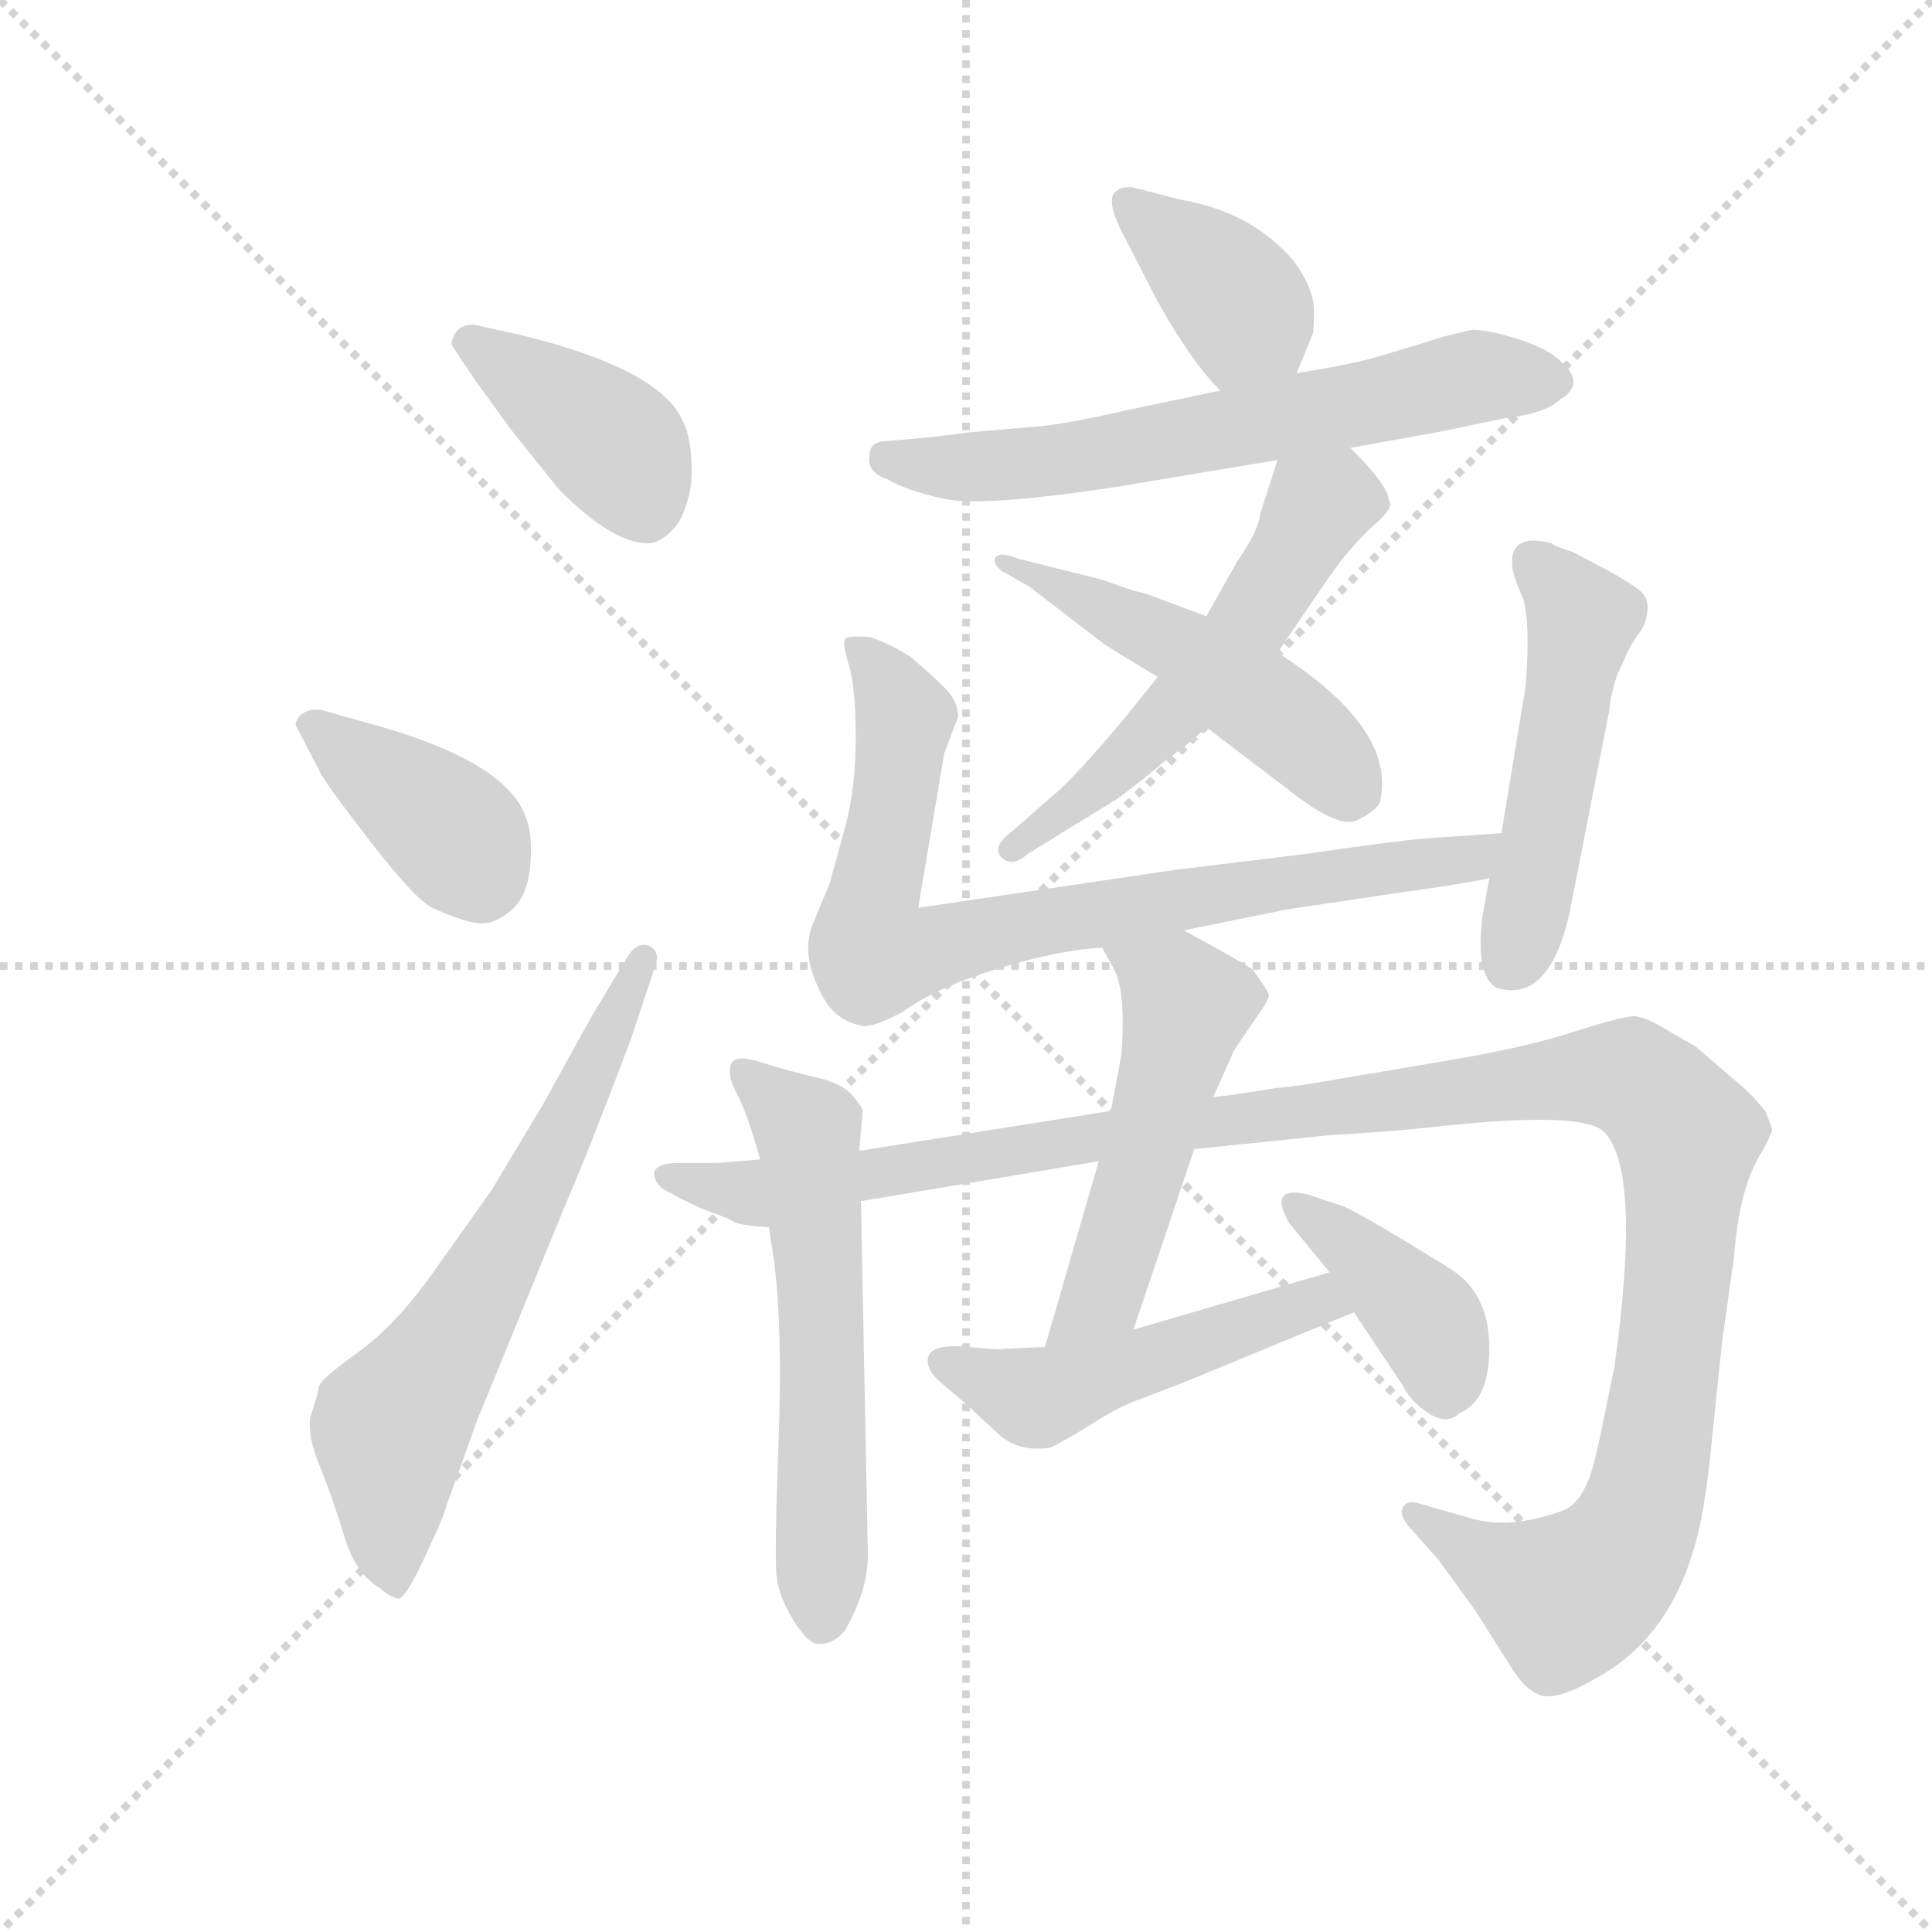 <svg version="1.1" viewBox="0 0 1024 1024" xmlns="http://www.w3.org/2000/svg">
  <g stroke="lightgray" stroke-dasharray="1,1" stroke-width="1" transform="scale(4, 4)">
    <line x1="0" y1="0" x2="256" y2="256"></line>
    <line x1="256" y1="0" x2="0" y2="256"></line>
    <line x1="128" y1="0" x2="128" y2="256"></line>
    <line x1="0" y1="128" x2="256" y2="128"></line>
  </g>
  <g transform="scale(0.92, -0.92) translate(60, -850)">
    <style type="text/css">
      
        @keyframes keyframes0 {
          from {
            stroke: blue;
            stroke-dashoffset: 398;
            stroke-width: 128;
          }
          56% {
            animation-timing-function: step-end;
            stroke: blue;
            stroke-dashoffset: 0;
            stroke-width: 128;
          }
          to {
            stroke: black;
            stroke-width: 1024;
          }
        }
        #make-me-a-hanzi-animation-0 {
          animation: keyframes0 0.574s both;
          animation-delay: 0s;
          animation-timing-function: linear;
        }
      
        @keyframes keyframes1 {
          from {
            stroke: blue;
            stroke-dashoffset: 389;
            stroke-width: 128;
          }
          56% {
            animation-timing-function: step-end;
            stroke: blue;
            stroke-dashoffset: 0;
            stroke-width: 128;
          }
          to {
            stroke: black;
            stroke-width: 1024;
          }
        }
        #make-me-a-hanzi-animation-1 {
          animation: keyframes1 0.567s both;
          animation-delay: 0.574s;
          animation-timing-function: linear;
        }
      
        @keyframes keyframes2 {
          from {
            stroke: blue;
            stroke-dashoffset: 653;
            stroke-width: 128;
          }
          68% {
            animation-timing-function: step-end;
            stroke: blue;
            stroke-dashoffset: 0;
            stroke-width: 128;
          }
          to {
            stroke: black;
            stroke-width: 1024;
          }
        }
        #make-me-a-hanzi-animation-2 {
          animation: keyframes2 0.781s both;
          animation-delay: 1.14s;
          animation-timing-function: linear;
        }
      
        @keyframes keyframes3 {
          from {
            stroke: blue;
            stroke-dashoffset: 383;
            stroke-width: 128;
          }
          55% {
            animation-timing-function: step-end;
            stroke: blue;
            stroke-dashoffset: 0;
            stroke-width: 128;
          }
          to {
            stroke: black;
            stroke-width: 1024;
          }
        }
        #make-me-a-hanzi-animation-3 {
          animation: keyframes3 0.562s both;
          animation-delay: 1.922s;
          animation-timing-function: linear;
        }
      
        @keyframes keyframes4 {
          from {
            stroke: blue;
            stroke-dashoffset: 645;
            stroke-width: 128;
          }
          68% {
            animation-timing-function: step-end;
            stroke: blue;
            stroke-dashoffset: 0;
            stroke-width: 128;
          }
          to {
            stroke: black;
            stroke-width: 1024;
          }
        }
        #make-me-a-hanzi-animation-4 {
          animation: keyframes4 0.775s both;
          animation-delay: 2.484s;
          animation-timing-function: linear;
        }
      
        @keyframes keyframes5 {
          from {
            stroke: blue;
            stroke-dashoffset: 550;
            stroke-width: 128;
          }
          64% {
            animation-timing-function: step-end;
            stroke: blue;
            stroke-dashoffset: 0;
            stroke-width: 128;
          }
          to {
            stroke: black;
            stroke-width: 1024;
          }
        }
        #make-me-a-hanzi-animation-5 {
          animation: keyframes5 0.698s both;
          animation-delay: 3.258s;
          animation-timing-function: linear;
        }
      
        @keyframes keyframes6 {
          from {
            stroke: blue;
            stroke-dashoffset: 498;
            stroke-width: 128;
          }
          62% {
            animation-timing-function: step-end;
            stroke: blue;
            stroke-dashoffset: 0;
            stroke-width: 128;
          }
          to {
            stroke: black;
            stroke-width: 1024;
          }
        }
        #make-me-a-hanzi-animation-6 {
          animation: keyframes6 0.655s both;
          animation-delay: 3.956s;
          animation-timing-function: linear;
        }
      
        @keyframes keyframes7 {
          from {
            stroke: blue;
            stroke-dashoffset: 803;
            stroke-width: 128;
          }
          72% {
            animation-timing-function: step-end;
            stroke: blue;
            stroke-dashoffset: 0;
            stroke-width: 128;
          }
          to {
            stroke: black;
            stroke-width: 1024;
          }
        }
        #make-me-a-hanzi-animation-7 {
          animation: keyframes7 0.903s both;
          animation-delay: 4.611s;
          animation-timing-function: linear;
        }
      
        @keyframes keyframes8 {
          from {
            stroke: blue;
            stroke-dashoffset: 504;
            stroke-width: 128;
          }
          62% {
            animation-timing-function: step-end;
            stroke: blue;
            stroke-dashoffset: 0;
            stroke-width: 128;
          }
          to {
            stroke: black;
            stroke-width: 1024;
          }
        }
        #make-me-a-hanzi-animation-8 {
          animation: keyframes8 0.66s both;
          animation-delay: 5.515s;
          animation-timing-function: linear;
        }
      
        @keyframes keyframes9 {
          from {
            stroke: blue;
            stroke-dashoffset: 592;
            stroke-width: 128;
          }
          66% {
            animation-timing-function: step-end;
            stroke: blue;
            stroke-dashoffset: 0;
            stroke-width: 128;
          }
          to {
            stroke: black;
            stroke-width: 1024;
          }
        }
        #make-me-a-hanzi-animation-9 {
          animation: keyframes9 0.732s both;
          animation-delay: 6.175s;
          animation-timing-function: linear;
        }
      
        @keyframes keyframes10 {
          from {
            stroke: blue;
            stroke-dashoffset: 1246;
            stroke-width: 128;
          }
          80% {
            animation-timing-function: step-end;
            stroke: blue;
            stroke-dashoffset: 0;
            stroke-width: 128;
          }
          to {
            stroke: black;
            stroke-width: 1024;
          }
        }
        #make-me-a-hanzi-animation-10 {
          animation: keyframes10 1.264s both;
          animation-delay: 6.907s;
          animation-timing-function: linear;
        }
      
        @keyframes keyframes11 {
          from {
            stroke: blue;
            stroke-dashoffset: 516;
            stroke-width: 128;
          }
          63% {
            animation-timing-function: step-end;
            stroke: blue;
            stroke-dashoffset: 0;
            stroke-width: 128;
          }
          to {
            stroke: black;
            stroke-width: 1024;
          }
        }
        #make-me-a-hanzi-animation-11 {
          animation: keyframes11 0.67s both;
          animation-delay: 8.171s;
          animation-timing-function: linear;
        }
      
        @keyframes keyframes12 {
          from {
            stroke: blue;
            stroke-dashoffset: 498;
            stroke-width: 128;
          }
          62% {
            animation-timing-function: step-end;
            stroke: blue;
            stroke-dashoffset: 0;
            stroke-width: 128;
          }
          to {
            stroke: black;
            stroke-width: 1024;
          }
        }
        #make-me-a-hanzi-animation-12 {
          animation: keyframes12 0.655s both;
          animation-delay: 8.841s;
          animation-timing-function: linear;
        }
      
        @keyframes keyframes13 {
          from {
            stroke: blue;
            stroke-dashoffset: 401;
            stroke-width: 128;
          }
          57% {
            animation-timing-function: step-end;
            stroke: blue;
            stroke-dashoffset: 0;
            stroke-width: 128;
          }
          to {
            stroke: black;
            stroke-width: 1024;
          }
        }
        #make-me-a-hanzi-animation-13 {
          animation: keyframes13 0.576s both;
          animation-delay: 9.496s;
          animation-timing-function: linear;
        }
      
    </style>
    
      <path d="M 213 663 Q 205 663 202 657.5 Q 199 652 201 650 L 213 632 L 234 603 L 262 568 Q 293 537 313 537 Q 322 537 331 549 Q 339 564 338.5 581 Q 338 598 334 606 Q 322 637 240 657 L 213 663 Z" fill="lightgray"></path>
    
      <path d="M 125 441 Q 118 442 113 438 Q 109 433 111 431 L 125 404 Q 128 398 153.5 365 Q 179 332 189 327 Q 209 318 217.5 318 Q 226 318 235 326 Q 244 334 245.5 351.5 Q 247 369 243 379 Q 232 412 150 434 L 125 441 Z" fill="lightgray"></path>
    
      <path d="M 280 263 L 253 214 L 223 164 L 186 112 Q 166 85 145 70 Q 124 55 123.5 50.5 Q 123 46 119.5 36 Q 116 26 124 6 Q 132 -14 138.5 -35.5 Q 145 -57 159 -65 Q 166 -71 170 -71 Q 174 -70 185 -46.5 Q 196 -23 197 -18 L 215 32 L 267 159 Q 278 184 303 250 L 317 292 Q 321 302 314 305 Q 307 308 301 298 L 280 263 Z" fill="lightgray"></path>
    
      <path d="M 687 635 L 696 657 Q 697 658 697 671 Q 697 684 685 700 Q 661 728 620 735 L 593 742 Q 586 743 582 739 Q 578 734 585 719 L 605 680 Q 625 643 643 625 C 664 603 676 607 687 635 Z" fill="lightgray"></path>
    
      <path d="M 718 592 L 768 601 L 807 609 Q 831 612 839 620 Q 854 629 839 642 Q 832 649 815 654.5 Q 798 660 788 660 Q 770 656 762 653 L 732 644 Q 718 640 687 635 L 643 625 L 586 613 Q 551 605 534 604 L 499 601 L 475 598 L 452 596 Q 441 596 441 588 Q 439 578 451 574 Q 463 567 484.5 562.5 Q 506 558 580 569 L 676 585 L 718 592 Z" fill="lightgray"></path>
    
      <path d="M 740 562 Q 740 570 718 592 C 697 614 685 614 676 585 L 666 554 Q 665 544 653 527 L 635 495 L 607 460 L 586 434 Q 559 402 547 392 L 523 371 Q 511 362 517 356 Q 523 350 532 358 L 584 390 Q 604 405 609 410 Q 627 423 635 431 L 676 474 L 706 518 Q 718 535 731 547 Q 744 558 740 562 Z" fill="lightgray"></path>
    
      <path d="M 635 495 L 600 508 L 592 510 L 575 516 L 527 528 Q 515 533 513 528 Q 513 523 519 520 L 533 512 L 576 479 Q 582 475 607 460 L 635 431 L 681 396 Q 711 372 722 377.5 Q 733 383 735 388 Q 745 430 676 474 L 635 495 Z" fill="lightgray"></path>
    
      <path d="M 622 314 L 681 326 L 748 336 Q 778 340 798 344 C 828 349 835 372 805 370 L 762 367 Q 747 366 692 358 L 618 349 L 469 327 L 484 416 L 492 437 Q 492 446 484 454 Q 476 462 464 472 Q 451 480 441 483 Q 429 484 427 482 Q 425 480 429 467 Q 433 454 433 425 Q 433 396 427 374 L 418 341 L 408 317 Q 402 301 411 282 Q 419 262 437 259 Q 443 258 460 267 Q 479 281 515 292 Q 551 303 575 304 L 622 314 Z" fill="lightgray"></path>
    
      <path d="M 798 344 L 794 322 Q 790 288 802 281 Q 811 278 819 281 Q 836 288 844 323 L 867 440 Q 868 451 872 462 L 878 475 Q 881 481 884.5 485.5 Q 888 490 889 497 Q 890 504 886.5 508 Q 883 512 867 521 L 846 532 Q 834 536 834 537 Q 811 543 811 526 Q 811 520 816.5 507.5 Q 822 495 819 455 L 805 370 L 798 344 Z" fill="lightgray"></path>
    
      <path d="M 383 143 L 386 123 Q 391 84 388.5 18 Q 386 -48 387.5 -59 Q 389 -70 396.5 -82.5 Q 404 -95 410 -97 Q 420 -98 427 -89 Q 440 -66 440 -46 L 436 158 L 435 187 L 437 210 Q 437 212 431 219 Q 425 226 409.5 229.5 Q 394 233 378.5 238 Q 363 243 361 236.5 Q 359 230 364.5 220 Q 370 210 378 182 L 383 143 Z" fill="lightgray"></path>
    
      <path d="M 378 182 L 353 180 L 331 180 Q 319 180 317 175 Q 316 170 322 165 Q 340 155 350 151.5 Q 360 148 363 146 Q 366 144 383 143 L 436 158 L 573 181 L 628 188 L 706 196 Q 742 198 768 201 Q 852 210 864 198 Q 886 176 870 62 Q 860 13 859 10 Q 853 -15 841 -20 Q 809 -32 785 -24 L 757 -16 Q 750 -14 748 -19 Q 746 -24 754 -32 L 769 -49 L 777 -60 Q 785 -71 790 -78 L 809 -108 Q 819 -125 829 -127 Q 839 -129 861 -116 Q 900 -94 915 -45 Q 922 -24 926 18 L 932 76 L 939 126 Q 942 167 956 188 L 959 194 L 961 199 Q 961 200 957 210 Q 947 222 939 228 L 917 247 L 898 258 Q 888 264 882 264.5 Q 876 265 846.5 255.5 Q 817 246 768 238 L 691 225 L 674 223 Q 650 219 639 218 L 580 210 L 435 187 L 378 182 Z" fill="lightgray"></path>
    
      <path d="M 573 181 L 542 74 C 534 45 583 56 593 84 L 628 188 L 639 218 L 651 245 L 666 267 Q 671 274 671 277 Q 670 280 662 291 Q 659 294 622 314 C 596 328 561 330 575 304 L 581 293 Q 589 280 586 242 L 580 210 L 573 181 Z" fill="lightgray"></path>
    
      <path d="M 542 74 L 519 73 Q 518 72 498 74 Q 478 76 475 69 Q 472 61 485 51 Q 498 40 500 38 Q 502 36 514 25 Q 526 13 545 16 Q 550 18 568 29 Q 585 40 597 44 L 623 54 L 720 94 C 748 105 735 125 706 117 L 593 84 L 542 74 Z" fill="lightgray"></path>
    
      <path d="M 720 94 L 748 52 Q 753 42 763.5 35.5 Q 774 29 781 36 Q 798 43 798 73.5 Q 798 104 777 118 Q 776 119 749.5 135 Q 723 151 714 155 L 693 162 Q 670 167 683 145 L 706 117 L 720 94 Z" fill="lightgray"></path>
    
    
      <clipPath id="make-me-a-hanzi-clip-0">
        <path d="M 213 663 Q 205 663 202 657.5 Q 199 652 201 650 L 213 632 L 234 603 L 262 568 Q 293 537 313 537 Q 322 537 331 549 Q 339 564 338.5 581 Q 338 598 334 606 Q 322 637 240 657 L 213 663 Z"></path>
      </clipPath>
      <path clip-path="url(#make-me-a-hanzi-clip-0)" d="M 211 652 L 293 594 L 311 557" fill="none" id="make-me-a-hanzi-animation-0" stroke-dasharray="270 540" stroke-linecap="round"></path>
    
      <clipPath id="make-me-a-hanzi-clip-1">
        <path d="M 125 441 Q 118 442 113 438 Q 109 433 111 431 L 125 404 Q 128 398 153.5 365 Q 179 332 189 327 Q 209 318 217.5 318 Q 226 318 235 326 Q 244 334 245.5 351.5 Q 247 369 243 379 Q 232 412 150 434 L 125 441 Z"></path>
      </clipPath>
      <path clip-path="url(#make-me-a-hanzi-clip-1)" d="M 121 432 L 201 370 L 216 342" fill="none" id="make-me-a-hanzi-animation-1" stroke-dasharray="261 522" stroke-linecap="round"></path>
    
      <clipPath id="make-me-a-hanzi-clip-2">
        <path d="M 280 263 L 253 214 L 223 164 L 186 112 Q 166 85 145 70 Q 124 55 123.5 50.5 Q 123 46 119.5 36 Q 116 26 124 6 Q 132 -14 138.5 -35.5 Q 145 -57 159 -65 Q 166 -71 170 -71 Q 174 -70 185 -46.5 Q 196 -23 197 -18 L 215 32 L 267 159 Q 278 184 303 250 L 317 292 Q 321 302 314 305 Q 307 308 301 298 L 280 263 Z"></path>
      </clipPath>
      <path clip-path="url(#make-me-a-hanzi-clip-2)" d="M 167 -63 L 165 27 L 216 106 L 310 297" fill="none" id="make-me-a-hanzi-animation-2" stroke-dasharray="525 1050" stroke-linecap="round"></path>
    
      <clipPath id="make-me-a-hanzi-clip-3">
        <path d="M 687 635 L 696 657 Q 697 658 697 671 Q 697 684 685 700 Q 661 728 620 735 L 593 742 Q 586 743 582 739 Q 578 734 585 719 L 605 680 Q 625 643 643 625 C 664 603 676 607 687 635 Z"></path>
      </clipPath>
      <path clip-path="url(#make-me-a-hanzi-clip-3)" d="M 590 733 L 632 699 L 657 670 L 648 637" fill="none" id="make-me-a-hanzi-animation-3" stroke-dasharray="255 510" stroke-linecap="round"></path>
    
      <clipPath id="make-me-a-hanzi-clip-4">
        <path d="M 718 592 L 768 601 L 807 609 Q 831 612 839 620 Q 854 629 839 642 Q 832 649 815 654.5 Q 798 660 788 660 Q 770 656 762 653 L 732 644 Q 718 640 687 635 L 643 625 L 586 613 Q 551 605 534 604 L 499 601 L 475 598 L 452 596 Q 441 596 441 588 Q 439 578 451 574 Q 463 567 484.5 562.5 Q 506 558 580 569 L 676 585 L 718 592 Z"></path>
      </clipPath>
      <path clip-path="url(#make-me-a-hanzi-clip-4)" d="M 451 585 L 526 582 L 786 633 L 835 631" fill="none" id="make-me-a-hanzi-animation-4" stroke-dasharray="517 1034" stroke-linecap="round"></path>
    
      <clipPath id="make-me-a-hanzi-clip-5">
        <path d="M 740 562 Q 740 570 718 592 C 697 614 685 614 676 585 L 666 554 Q 665 544 653 527 L 635 495 L 607 460 L 586 434 Q 559 402 547 392 L 523 371 Q 511 362 517 356 Q 523 350 532 358 L 584 390 Q 604 405 609 410 Q 627 423 635 431 L 676 474 L 706 518 Q 718 535 731 547 Q 744 558 740 562 Z"></path>
      </clipPath>
      <path clip-path="url(#make-me-a-hanzi-clip-5)" d="M 726 560 L 699 558 L 661 492 L 636 461 L 571 396 L 524 361" fill="none" id="make-me-a-hanzi-animation-5" stroke-dasharray="422 844" stroke-linecap="round"></path>
    
      <clipPath id="make-me-a-hanzi-clip-6">
        <path d="M 635 495 L 600 508 L 592 510 L 575 516 L 527 528 Q 515 533 513 528 Q 513 523 519 520 L 533 512 L 576 479 Q 582 475 607 460 L 635 431 L 681 396 Q 711 372 722 377.5 Q 733 383 735 388 Q 745 430 676 474 L 635 495 Z"></path>
      </clipPath>
      <path clip-path="url(#make-me-a-hanzi-clip-6)" d="M 520 527 L 622 477 L 683 433 L 721 396" fill="none" id="make-me-a-hanzi-animation-6" stroke-dasharray="370 740" stroke-linecap="round"></path>
    
      <clipPath id="make-me-a-hanzi-clip-7">
        <path d="M 622 314 L 681 326 L 748 336 Q 778 340 798 344 C 828 349 835 372 805 370 L 762 367 Q 747 366 692 358 L 618 349 L 469 327 L 484 416 L 492 437 Q 492 446 484 454 Q 476 462 464 472 Q 451 480 441 483 Q 429 484 427 482 Q 425 480 429 467 Q 433 454 433 425 Q 433 396 427 374 L 418 341 L 408 317 Q 402 301 411 282 Q 419 262 437 259 Q 443 258 460 267 Q 479 281 515 292 Q 551 303 575 304 L 622 314 Z"></path>
      </clipPath>
      <path clip-path="url(#make-me-a-hanzi-clip-7)" d="M 435 475 L 461 438 L 441 324 L 443 300 L 704 346 L 779 354 L 798 365" fill="none" id="make-me-a-hanzi-animation-7" stroke-dasharray="675 1350" stroke-linecap="round"></path>
    
      <clipPath id="make-me-a-hanzi-clip-8">
        <path d="M 798 344 L 794 322 Q 790 288 802 281 Q 811 278 819 281 Q 836 288 844 323 L 867 440 Q 868 451 872 462 L 878 475 Q 881 481 884.5 485.5 Q 888 490 889 497 Q 890 504 886.5 508 Q 883 512 867 521 L 846 532 Q 834 536 834 537 Q 811 543 811 526 Q 811 520 816.5 507.5 Q 822 495 819 455 L 805 370 L 798 344 Z"></path>
      </clipPath>
      <path clip-path="url(#make-me-a-hanzi-clip-8)" d="M 825 526 L 852 493 L 829 364 L 808 293" fill="none" id="make-me-a-hanzi-animation-8" stroke-dasharray="376 752" stroke-linecap="round"></path>
    
      <clipPath id="make-me-a-hanzi-clip-9">
        <path d="M 383 143 L 386 123 Q 391 84 388.5 18 Q 386 -48 387.5 -59 Q 389 -70 396.5 -82.5 Q 404 -95 410 -97 Q 420 -98 427 -89 Q 440 -66 440 -46 L 436 158 L 435 187 L 437 210 Q 437 212 431 219 Q 425 226 409.5 229.5 Q 394 233 378.5 238 Q 363 243 361 236.5 Q 359 230 364.5 220 Q 370 210 378 182 L 383 143 Z"></path>
      </clipPath>
      <path clip-path="url(#make-me-a-hanzi-clip-9)" d="M 367 233 L 406 195 L 414 87 L 413 -86" fill="none" id="make-me-a-hanzi-animation-9" stroke-dasharray="464 928" stroke-linecap="round"></path>
    
      <clipPath id="make-me-a-hanzi-clip-10">
        <path d="M 378 182 L 353 180 L 331 180 Q 319 180 317 175 Q 316 170 322 165 Q 340 155 350 151.5 Q 360 148 363 146 Q 366 144 383 143 L 436 158 L 573 181 L 628 188 L 706 196 Q 742 198 768 201 Q 852 210 864 198 Q 886 176 870 62 Q 860 13 859 10 Q 853 -15 841 -20 Q 809 -32 785 -24 L 757 -16 Q 750 -14 748 -19 Q 746 -24 754 -32 L 769 -49 L 777 -60 Q 785 -71 790 -78 L 809 -108 Q 819 -125 829 -127 Q 839 -129 861 -116 Q 900 -94 915 -45 Q 922 -24 926 18 L 932 76 L 939 126 Q 942 167 956 188 L 959 194 L 961 199 Q 961 200 957 210 Q 947 222 939 228 L 917 247 L 898 258 Q 888 264 882 264.5 Q 876 265 846.5 255.5 Q 817 246 768 238 L 691 225 L 674 223 Q 650 219 639 218 L 580 210 L 435 187 L 378 182 Z"></path>
      </clipPath>
      <path clip-path="url(#make-me-a-hanzi-clip-10)" d="M 326 173 L 378 162 L 669 208 L 880 229 L 908 203 L 912 188 L 900 57 L 889 -8 L 877 -40 L 843 -70 L 755 -24" fill="none" id="make-me-a-hanzi-animation-10" stroke-dasharray="1118 2236" stroke-linecap="round"></path>
    
      <clipPath id="make-me-a-hanzi-clip-11">
        <path d="M 573 181 L 542 74 C 534 45 583 56 593 84 L 628 188 L 639 218 L 651 245 L 666 267 Q 671 274 671 277 Q 670 280 662 291 Q 659 294 622 314 C 596 328 561 330 575 304 L 581 293 Q 589 280 586 242 L 580 210 L 573 181 Z"></path>
      </clipPath>
      <path clip-path="url(#make-me-a-hanzi-clip-11)" d="M 582 301 L 619 279 L 622 268 L 579 114 L 547 81" fill="none" id="make-me-a-hanzi-animation-11" stroke-dasharray="388 776" stroke-linecap="round"></path>
    
      <clipPath id="make-me-a-hanzi-clip-12">
        <path d="M 542 74 L 519 73 Q 518 72 498 74 Q 478 76 475 69 Q 472 61 485 51 Q 498 40 500 38 Q 502 36 514 25 Q 526 13 545 16 Q 550 18 568 29 Q 585 40 597 44 L 623 54 L 720 94 C 748 105 735 125 706 117 L 593 84 L 542 74 Z"></path>
      </clipPath>
      <path clip-path="url(#make-me-a-hanzi-clip-12)" d="M 482 65 L 535 45 L 689 98 L 711 96" fill="none" id="make-me-a-hanzi-animation-12" stroke-dasharray="370 740" stroke-linecap="round"></path>
    
      <clipPath id="make-me-a-hanzi-clip-13">
        <path d="M 720 94 L 748 52 Q 753 42 763.5 35.5 Q 774 29 781 36 Q 798 43 798 73.5 Q 798 104 777 118 Q 776 119 749.5 135 Q 723 151 714 155 L 693 162 Q 670 167 683 145 L 706 117 L 720 94 Z"></path>
      </clipPath>
      <path clip-path="url(#make-me-a-hanzi-clip-13)" d="M 687 154 L 719 132 L 763 88 L 772 45" fill="none" id="make-me-a-hanzi-animation-13" stroke-dasharray="273 546" stroke-linecap="round"></path>
    
  </g>
</svg>